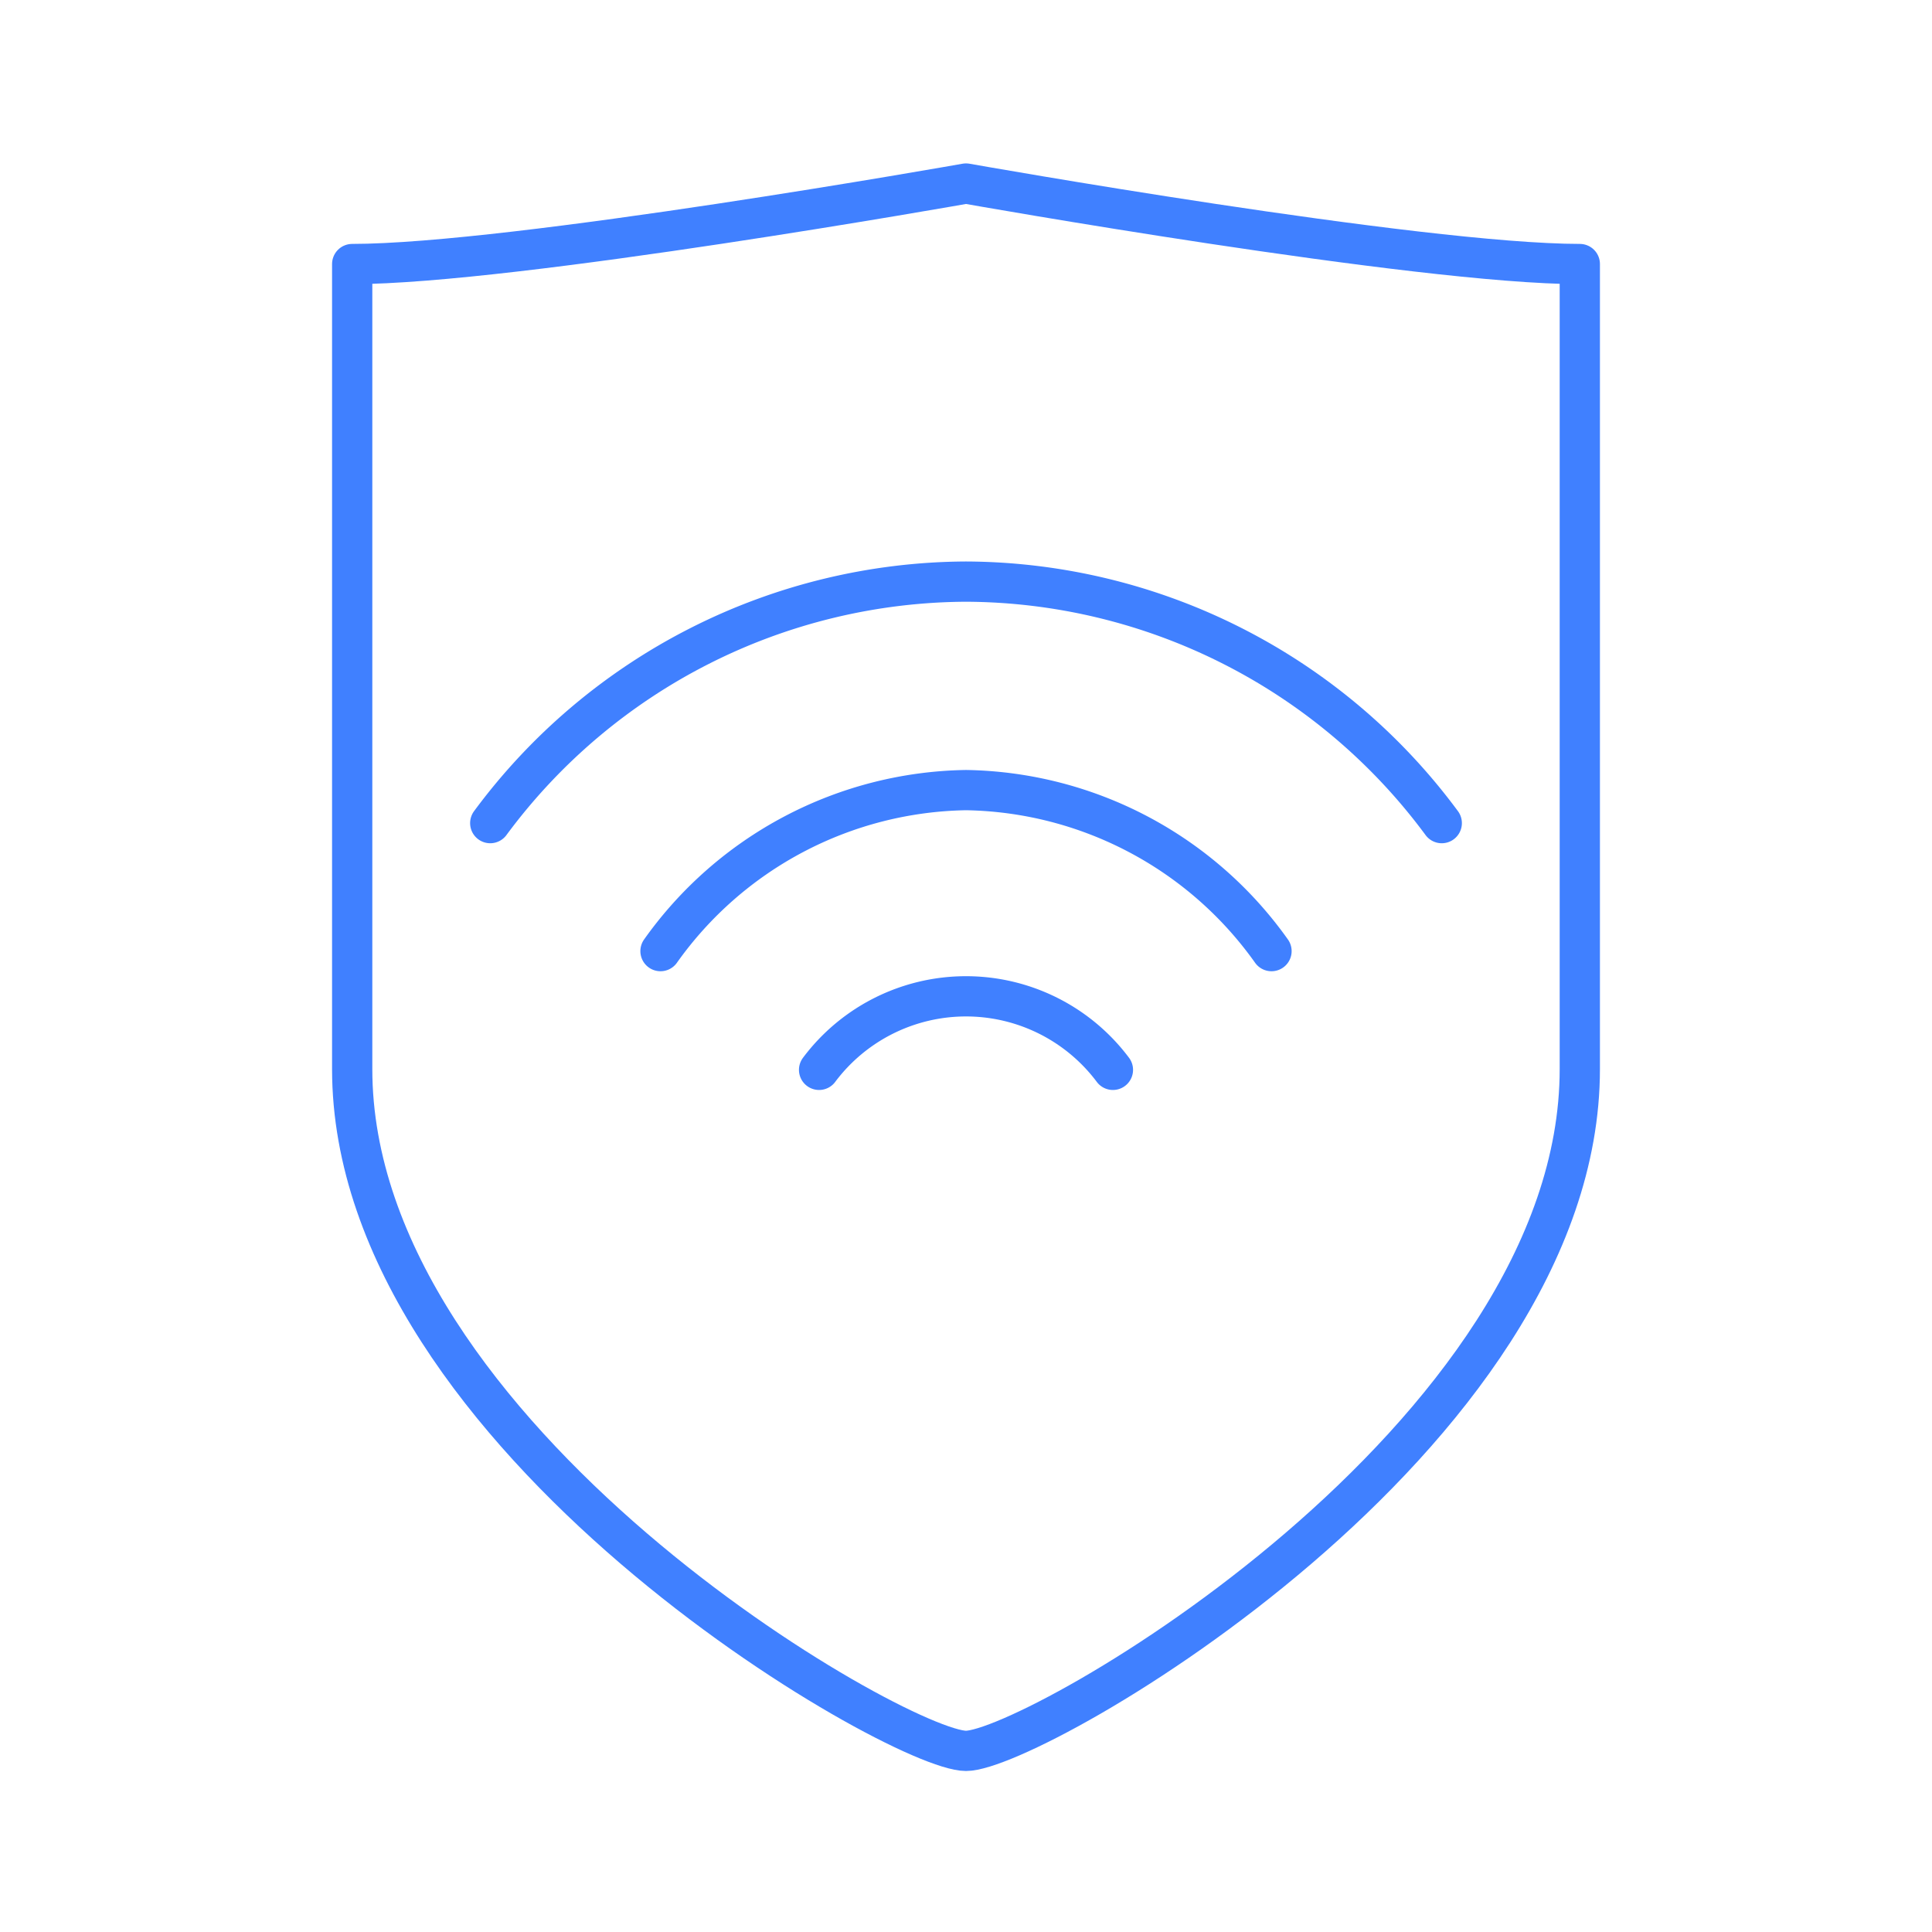 <svg xmlns="http://www.w3.org/2000/svg" viewBox="0 0 48 48"><defs><style>.a{fill:none;stroke:#4080ff;stroke-linecap:round;stroke-linejoin:round;}</style></defs><path class="a" d="M12.18,20.45a14.78,14.78,0,0,1,11.82-6h0a14.77,14.77,0,0,1,11.82,6M16.41,23.63a9.49,9.49,0,0,1,7.59-4,9.49,9.49,0,0,1,7.59,4M20.35,26.58a4.56,4.56,0,0,1,7.3,0"/><path class="a" d="M24,43.5c1.69,0,15.25-7.77,15.25-16.94v-20c-4,0-15.25-2-15.25-2s-11.26,2-15.25,2v20C8.75,35.73,22.31,43.5,24,43.5Z"/></svg>